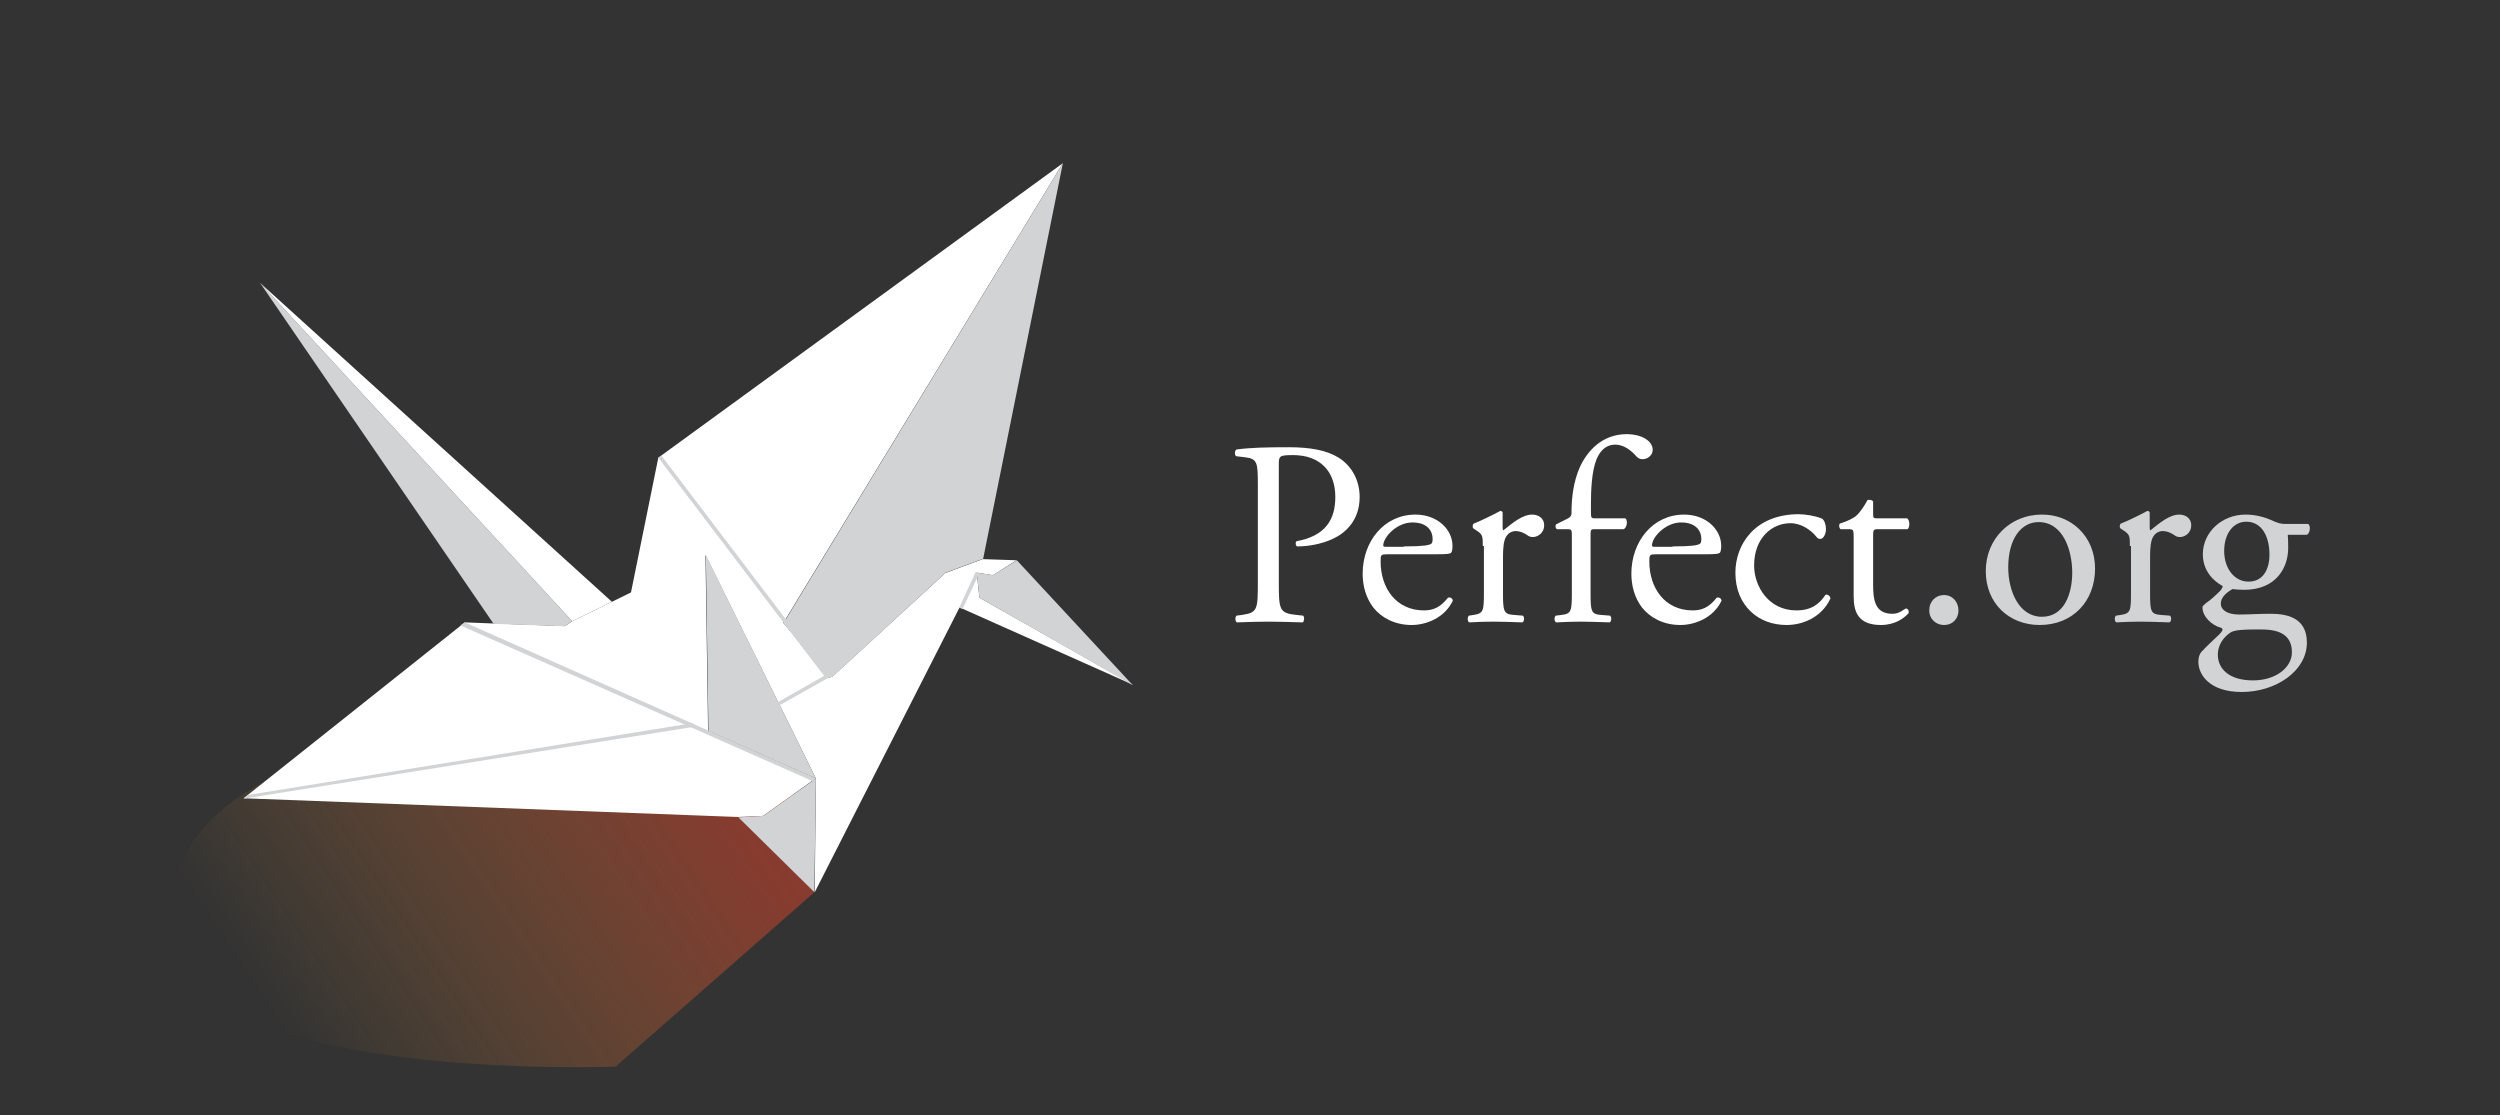 <svg version="1.1" id="Layer_1" xmlns="http://www.w3.org/2000/svg" xmlns:xlink="http://www.w3.org/1999/xlink" x="0px" y="0px"
	 viewBox="0 0 668 298" style="enable-background:new 0 0 668 298;" xml:space="preserve">
<rect x="0" y="0" width="668" height="298" fill="#333333" stroke="none"/>
<style type="text/css">
	.st0{opacity:0.6;fill:url(#XMLID_2_);}
	.st1{fill:#FFFFFF;}
	.st2{fill:#8DC63F;}
	.st3{fill:#D1D3D4;}
</style>
<linearGradient id="XMLID_2_" gradientUnits="userSpaceOnUse" x1="203.114" y1="189.889" x2="75.492" y2="274.745">
	<stop  offset="0" style="stop-color:#D23829"/>
	<stop  offset="0.25" style="stop-color:#D54D2D;stop-opacity:0.75"/>
	<stop  offset="0.764" style="stop-color:#DD8336;stop-opacity:0.236"/>
	<stop  offset="1" style="stop-color:#E19E3A;stop-opacity:0"/>
</linearGradient>
<path id="XMLID_119_" class="st0" d="M217.6,238.4l-0.9,0.8L164.5,285c0,0-115.5,4.5-119-35s44.5-48,46-48.5s118,2,118,2
	L217.6,238.4z"/>
<g id="XMLID_104_">
	<path id="XMLID_115_" class="st1" d="M261.7,159.7L261,153l4.3,0.7l6.3-4l-9-0.3l-10,3.7l-30.2,27.7l-1.4,0.4l-9.2-11.8l-2.6-3.1
		l0.3-0.2L284,43.6l-108.1,78.7l-7.3,36l-15.7,7.7l-2,1.3l-19-0.7l-7.7-0.3l-59.1,47l132.1,5l6.7-0.3l14-10l-28.7-12.7l-0.7-47
		L218,208l-0.3,30.4l38.7-76.1l46.4,20.7L261.7,159.7z"/>
	<polygon id="XMLID_114_" class="st2" points="64.8,213.3 64.8,213.3 64.8,213.3 	"/>
	<path id="XMLID_111_" class="st3" d="M221.1,181.2l1.4-0.4l30.2-27.8l10-3.7L284,43.6l-74.4,122.5l-0.3,0.3L221.1,181.2z
		 M210.2,167.3l0.8,1.1"/>
	<path id="XMLID_109_" class="st3" d="M150.9,167.3l2-1.3L69.5,75.6l62.4,91.1l17.7,0.6L150.9,167.3z"/>
	<polygon id="XMLID_108_" class="st3" points="189.3,195.3 218,208 188.6,148.3 	"/>
	<path id="XMLID_106_" class="st3" d="M265.9,153.3l-0.6,0.4L261,153l0.1,0.9l0.6,5.8l41,23.4l-31-33.4l-5.1,3.2L265.9,153.3z"/>
	<polygon id="XMLID_105_" class="st3" points="204,218 197.3,218.4 217.6,238.4 218,208 	"/>
</g>
<polygon id="XMLID_103_" class="st1" points="69.5,75.6 163.5,160.8 152.9,166 "/>
<polygon id="XMLID_102_" class="st3" points="217.1,208.7 123,167.1 124.2,166.3 218,208 "/>
<polygon id="XMLID_101_" class="st3" points="65.1,213.4 66.3,212.4 185.2,193.2 185.4,194.2 "/>
<polygon id="XMLID_100_" class="st3" points="208.2,188.5 207.7,187.7 220.2,180.6 175.9,122.3 176.7,121.7 221.7,180.9 "/>
<polygon id="XMLID_99_" class="st3" points="257.2,162.7 256.3,162.4 260.7,152.8 261.7,153.1 "/>
<g>
	<path class="st1" d="M341.7,155.5c0,7.4,0.1,8.3,4.6,8.8l1.9,0.2c0.4,0.4,0.3,1.5-0.1,1.8c-4-0.1-6.3-0.2-9.1-0.2
		c-2.9,0-5.5,0.1-8.5,0.2c-0.4-0.2-0.6-1.3-0.1-1.8l1.5-0.2c4.1-0.6,4.2-1.4,4.2-8.8v-25.8c0-6-0.1-7.1-3.3-7.5l-2.5-0.3
		c-0.5-0.4-0.4-1.5,0.1-1.8c3.7-0.5,8.1-0.6,13.9-0.6s10.2,0.8,13.4,2.8c3.2,2,5.6,5.7,5.6,10.5c0,6.4-4,9.7-7,11.1
		c-3.1,1.5-6.8,2.1-9.7,2.1c-0.5-0.2-0.5-1.3-0.1-1.4c7.6-1.4,10.3-5.7,10.3-11.8c0-6.8-4-11.2-11.3-11.2c-3.7,0-3.8,0.3-3.8,2.5
		V155.5z"/>
	<path class="st1" d="M370.8,148.1c-1.8,0-1.9,0.1-1.9,1.9c0,7.1,4.1,13.1,11.6,13.1c2.3,0,4.3-0.7,6.4-3.4c0.7-0.2,1.2,0.2,1.3,0.8
		c-2.3,4.8-7.4,6.5-11,6.5c-4.6,0-8.1-2-10.2-4.6c-2.1-2.7-2.9-6-2.9-9.1c0-8.6,5.7-15.8,14.1-15.8c6,0,9.9,4.1,9.9,8.3
		c0,1-0.1,1.5-0.3,1.8c-0.2,0.4-1.2,0.5-4.1,0.5H370.8z M375.1,146c5.2,0,6.7-0.3,7.3-0.7c0.2-0.1,0.4-0.4,0.4-1.3
		c0-2-1.3-4.4-5.4-4.4c-4.1,0-7.7,3.8-7.8,6.1c0,0.1,0,0.4,0.5,0.4H375.1z"/>
	<path class="st1" d="M396.2,145.9c0-2.7,0-3.1-1.9-4.3l-0.6-0.4c-0.3-0.3-0.3-1,0.1-1.3c1.6-0.6,5.3-2.4,7.1-3.4
		c0.4,0.1,0.6,0.2,0.6,0.5v4.1c0,0.3,0.1,0.6,0.2,0.6c2.5-2,5.1-4.2,7.7-4.2c1.8,0,3.2,1.1,3.2,2.8c0,2.3-1.9,3.2-3,3.2
		c-0.7,0-1.1-0.2-1.5-0.5c-1-0.7-2.1-1.1-3.1-1.1c-1.1,0-2,0.6-2.5,1.4c-0.7,1-0.9,3-0.9,5.4v9.5c0,5,0.1,5.9,2.8,6.1l2.5,0.2
		c0.5,0.4,0.4,1.5-0.1,1.8c-3.3-0.1-5.3-0.2-7.8-0.2c-2.5,0-4.6,0.1-6.4,0.2c-0.5-0.2-0.6-1.4-0.1-1.8l1.3-0.2
		c2.6-0.4,2.7-1.1,2.7-6.1V145.9z"/>
	<path class="st1" d="M426.2,141.4c-1.2,0-1.2,0.1-1.2,2v14.8c0,5,0.1,5.9,2.7,6.1l2.5,0.2c0.5,0.4,0.4,1.5-0.1,1.8
		c-3.1-0.1-5.2-0.2-7.6-0.2c-2.5,0-4.6,0.1-6.7,0.2c-0.5-0.2-0.6-1.4-0.1-1.8l1.6-0.2c2.6-0.3,2.7-1.1,2.7-6.1v-14.8
		c0-1.9,0-2-1.4-2H416c-0.4-0.3-0.5-0.9-0.2-1.3l3-1.5c0.6-0.3,1.1-0.7,1.1-1.4c0-4.1,0.5-8.4,2.2-12.3c1.8-4,5.7-8.9,12.6-8.9
		c3.7,0,6.9,1.7,6.9,4.2c0,1.4-1.3,2.5-2.7,2.5c-0.8,0-1.2-0.3-1.7-0.8c-1.3-1.5-3.3-3.1-5.6-3.1c-2.2,0-3.9,1.3-5,3.9
		c-1.3,3.2-1.5,8.3-1.5,11.8v2c0,1.9,0,2,1.2,2h8c0.8,0.7,0.3,2.7-0.5,2.9H426.2z"/>
	<path class="st1" d="M442.6,148.1c-1.8,0-1.9,0.1-1.9,1.9c0,7.1,4.1,13.1,11.6,13.1c2.3,0,4.3-0.7,6.4-3.4c0.7-0.2,1.2,0.2,1.3,0.8
		c-2.3,4.8-7.4,6.5-11,6.5c-4.6,0-8.1-2-10.2-4.6c-2.1-2.7-2.9-6-2.9-9.1c0-8.6,5.7-15.8,14.1-15.8c6,0,9.9,4.1,9.9,8.3
		c0,1-0.1,1.5-0.3,1.8c-0.2,0.4-1.2,0.5-4.1,0.5H442.6z M446.9,146c5.2,0,6.7-0.3,7.3-0.7c0.2-0.1,0.4-0.4,0.4-1.3
		c0-2-1.3-4.4-5.4-4.4c-4.1,0-7.7,3.8-7.8,6.1c0,0.1,0,0.4,0.5,0.4H446.9z"/>
	<path class="st1" d="M486.9,138.6c0.6,0.5,1,1.6,1,2.8c0,1.3-0.7,2.6-1.5,2.6c-0.4,0-0.7-0.1-1-0.5c-1.5-1.9-4.1-3.7-7-3.7
		c-4.9,0-9.7,3.9-9.7,11.3c0,5.5,3.8,12,11.3,12c4.1,0,6.2-1.8,7.8-4.2c0.6-0.1,1.2,0.3,1.3,1c-2.4,5.2-7.6,7.1-11.7,7.1
		c-3.7,0-7.1-1.2-9.6-3.6c-2.5-2.4-4.1-5.8-4.1-10.4c0-7.6,5.3-15.6,16.9-15.6C482.3,137.4,485,137.8,486.9,138.6z"/>
	<path class="st1" d="M501.8,141.4c-1.2,0-1.3,0.2-1.3,1.7v13.1c0,4.1,0.5,7.8,5.1,7.8c0.7,0,1.3-0.1,1.9-0.4c0.6-0.2,1.5-1,1.8-1
		c0.6,0,0.8,0.8,0.7,1.2c-1.3,1.5-3.8,3.2-7.4,3.2c-6,0-7.3-3.4-7.3-7.6v-16c0-1.9-0.1-2-1.5-2h-2c-0.4-0.3-0.5-1.1-0.2-1.5
		c2-0.6,3.8-1.5,4.5-2.2c0.9-0.8,2.2-2.7,2.9-4.1c0.4-0.1,1.2-0.1,1.5,0.4v3.2c0,1.3,0.1,1.3,1.3,1.3h7.8c0.8,0.6,0.7,2.5,0.1,2.9
		H501.8z"/>
	<path class="st3" d="M515.5,163.1c0-2.4,1.7-4.1,3.9-4.1c2.4,0,3.9,1.9,3.9,4.1s-1.5,3.9-3.9,3.9
		C517.4,167,515.5,165.5,515.5,163.1z"/>
	<path class="st3" d="M559.8,151.9c0,8.8-6,15.1-14.8,15.1c-8.1,0-14.4-5.7-14.4-14.4c0-8.8,6.7-15.1,14.9-15.1
		C553.4,137.4,559.8,143.3,559.8,151.9z M544.7,139.5c-4.6,0-8.1,4.4-8.1,12.1c0,6.4,2.9,13.2,9,13.2s8.1-6.4,8.1-11.8
		C553.7,147.1,551.3,139.5,544.7,139.5z"/>
	<path class="st3" d="M569.1,145.9c0-2.7,0-3.1-1.9-4.3l-0.6-0.4c-0.3-0.3-0.3-1,0.1-1.3c1.6-0.6,5.3-2.4,7.1-3.4
		c0.4,0.1,0.6,0.2,0.6,0.5v4.1c0,0.3,0.1,0.6,0.2,0.6c2.5-2,5.1-4.2,7.7-4.2c1.8,0,3.2,1.1,3.2,2.8c0,2.3-1.9,3.2-3,3.2
		c-0.7,0-1.1-0.2-1.5-0.5c-1-0.7-2.1-1.1-3.1-1.1c-1.1,0-2,0.6-2.5,1.4c-0.7,1-0.9,3-0.9,5.4v9.5c0,5,0.1,5.9,2.8,6.1l2.5,0.2
		c0.5,0.4,0.4,1.5-0.1,1.8c-3.3-0.1-5.3-0.2-7.8-0.2c-2.5,0-4.6,0.1-6.4,0.2c-0.5-0.2-0.6-1.4-0.1-1.8l1.3-0.2
		c2.6-0.4,2.7-1.1,2.7-6.1V145.9z"/>
	<path class="st3" d="M616.7,140c0.8,0.3,0.6,2.7-0.4,2.9h-5c0.1,1.2,0.1,2.4,0.1,3.6c0,4.8-2.9,11.1-11.8,11.1
		c-1.3,0-2.2-0.1-3.1-0.2c-0.8,0.5-3.1,1.8-3.1,3.9c0,1.6,1.6,2.9,4.9,2.9c2.4,0,5.3-0.2,8.3-0.2c3.9,0,9.8,0.7,9.8,7.7
		c0,7.6-8.3,13.2-17.4,13.2c-8.6,0-11.6-4.6-11.6-8.1c0-1.1,0.3-2,0.8-2.6c1.2-1.3,3.1-3.1,4.8-4.7c0.6-0.6,1.2-1.3,0.6-1.7
		c-2.7-0.7-5.1-3.1-5.1-5.5c0-0.4,0.3-0.6,1-1.2c1.2-0.8,2.5-2,3.7-3.2c0.4-0.4,0.7-1,0.7-1.3c-2.4-1.3-5.3-4-5.3-8.5
		c0-6,5.2-10.6,11.4-10.6c2.7,0,5.1,0.7,6.7,1.4c2.2,1,2.7,1.1,4.3,1.1H616.7z M602,168.2c-2.2,0-5,0.1-6,0.8
		c-1.7,1.1-3.4,3.2-3.4,5.9c0,3.8,3,6.9,9.4,6.9c6.2,0,10.4-3.5,10.4-7.5c0-4.3-2.9-6.1-8-6.1H602z M606.4,148.2
		c0-4.8-2-8.8-6.2-8.8c-3.4,0-5.9,3.1-5.9,7.8c0,5,3,8.2,6.4,8.2C604.4,155.5,606.4,152.5,606.4,148.2z"/>
</g>
</svg>

